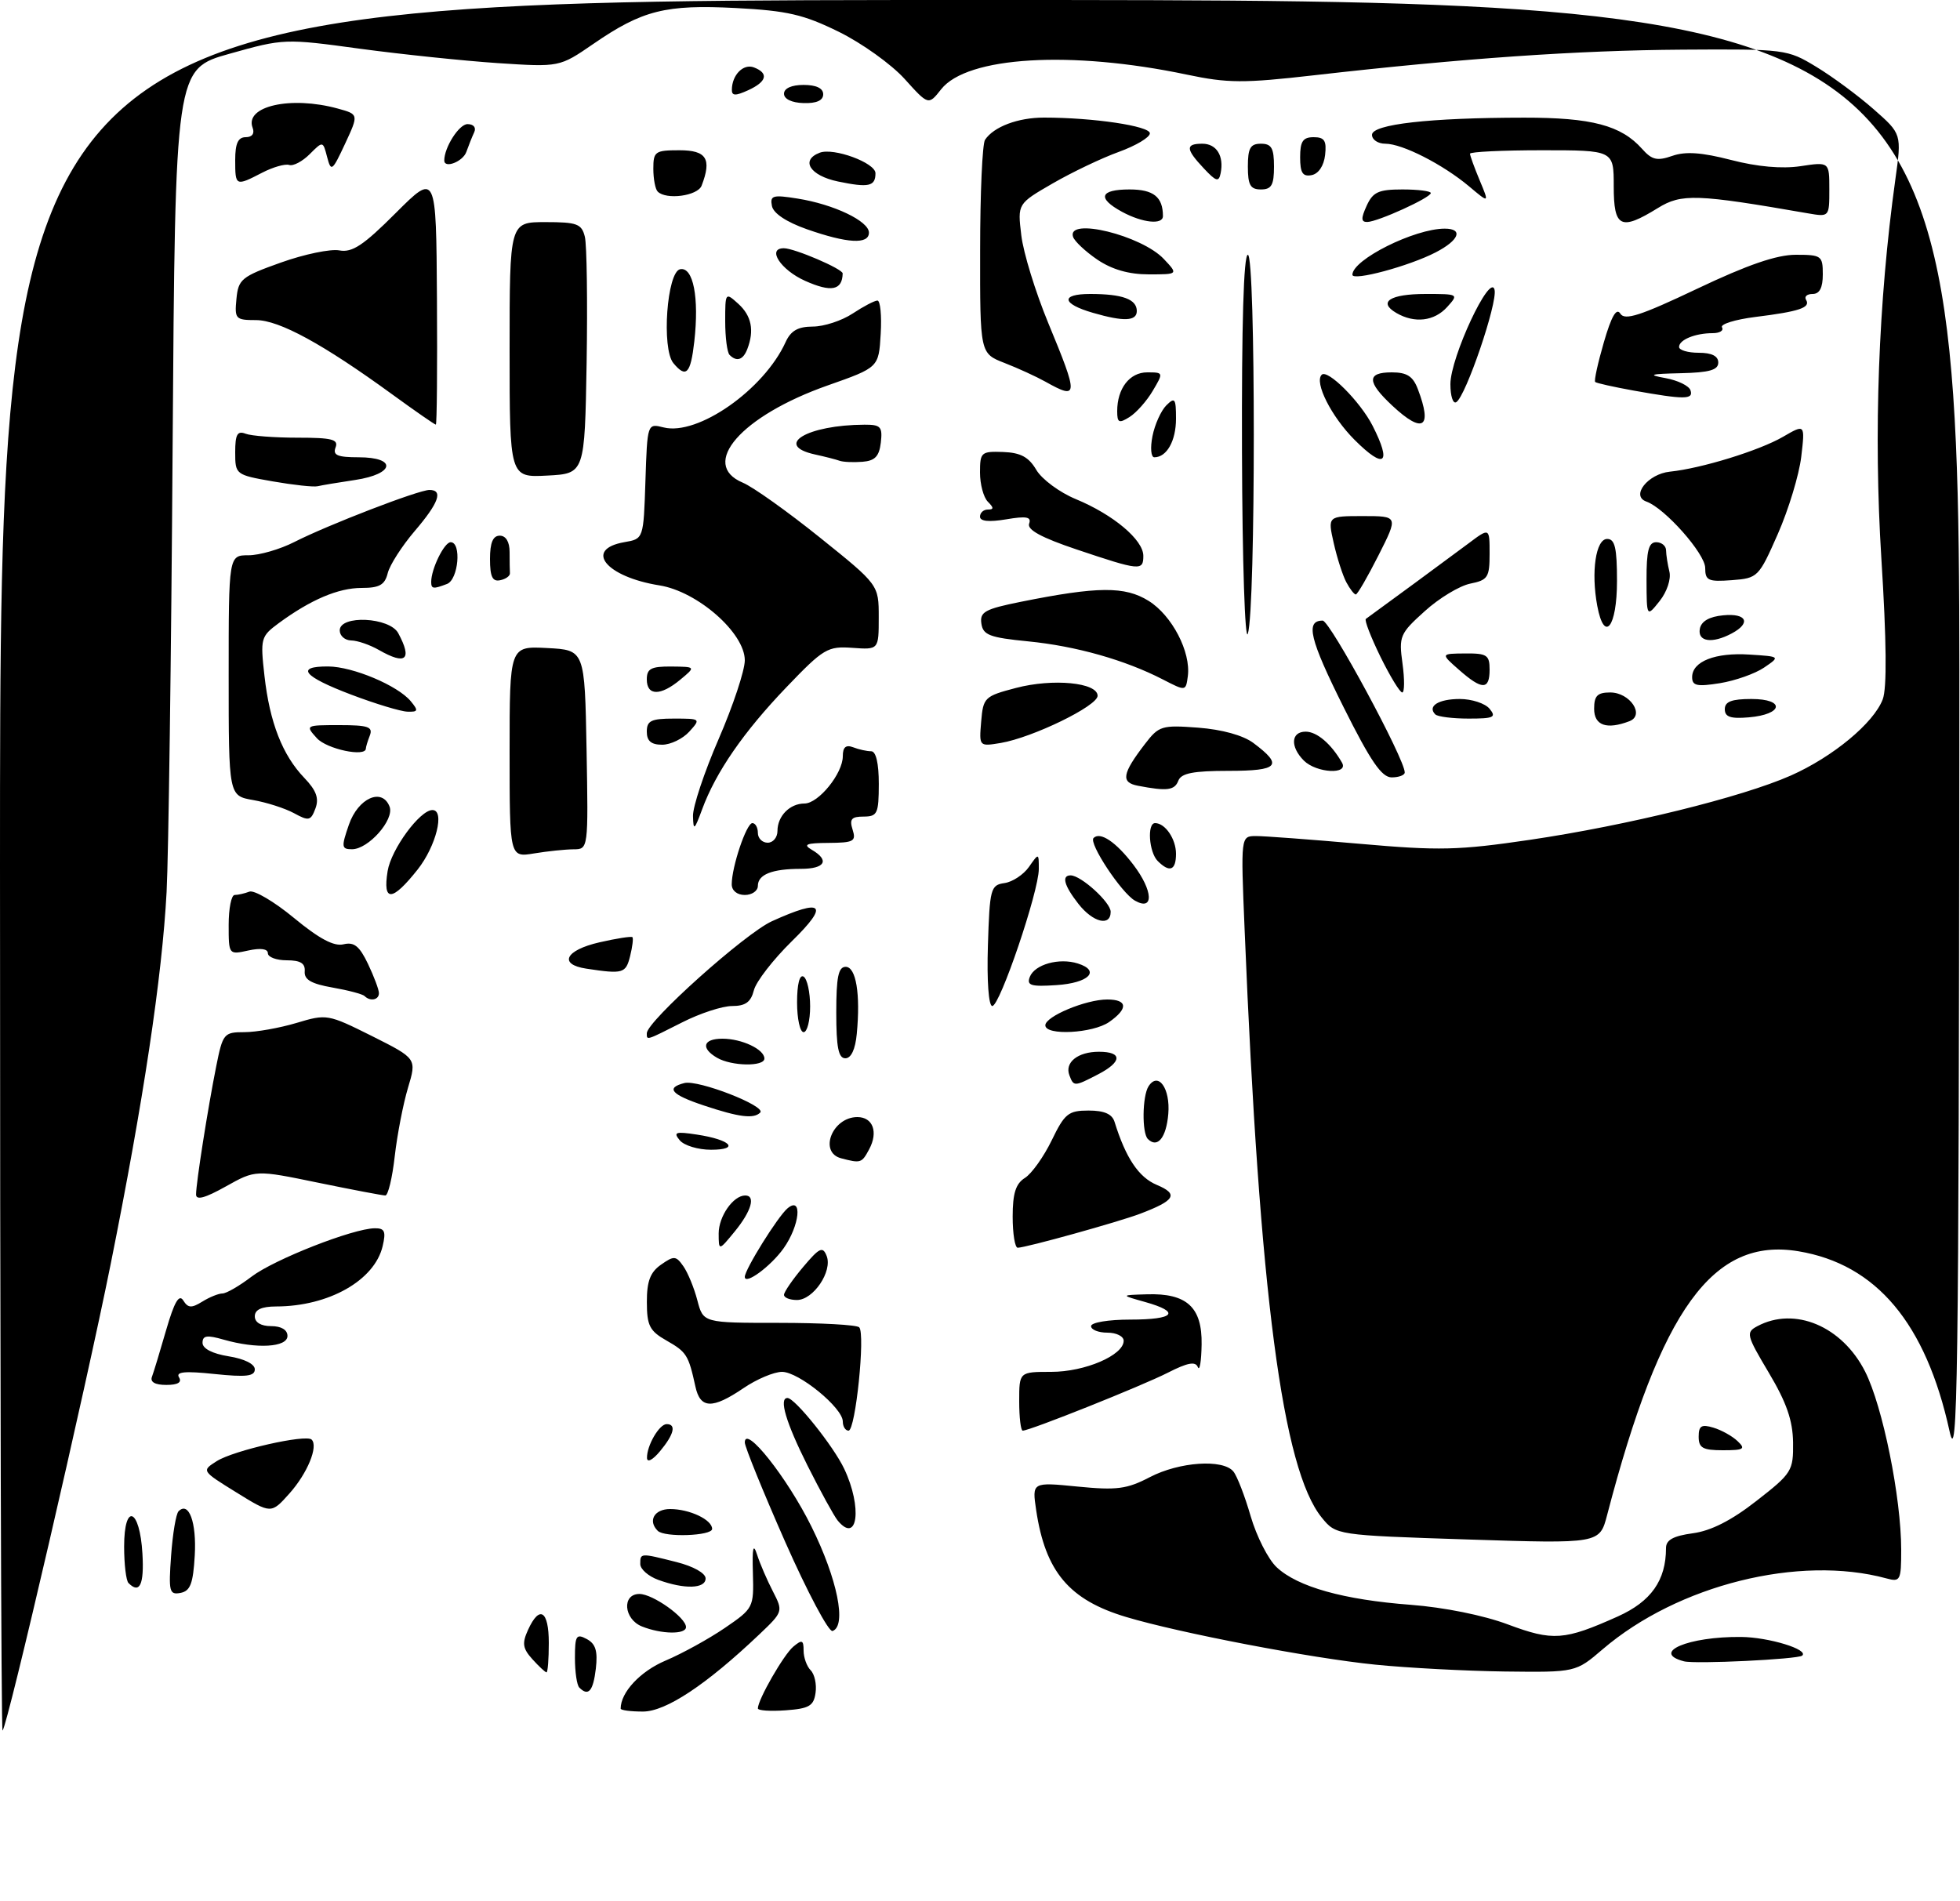 <?xml version="1.0" encoding="UTF-8" standalone="no"?>
<!DOCTYPE svg PUBLIC "-//W3C//DTD SVG 1.1//EN" "http://www.w3.org/Graphics/SVG/1.1/DTD/svg11.dtd" >
<svg xmlns="http://www.w3.org/2000/svg" xmlns:xlink="http://www.w3.org/1999/xlink" version="1.1" viewBox="0 0 300 291">
 <g >
 <path fill="currentColor"
d=" M 0.00 132.67 C 0.00 0.00 0.00 0.00 150.00 0.00 C 300.00 0.00 300.00 0.00 299.90 112.75 C 299.81 212.08 299.63 224.74 298.40 219.08 C 294.78 202.56 287.19 193.52 275.27 191.54 C 262.20 189.36 254.22 200.36 245.99 231.91 C 244.84 236.31 244.84 236.31 224.67 235.66 C 204.50 235.00 204.50 235.00 202.31 232.31 C 196.30 224.92 192.79 198.17 190.50 142.25 C 189.91 128.00 189.91 128.00 192.21 127.98 C 193.47 127.97 200.65 128.51 208.17 129.17 C 220.29 130.24 223.23 130.17 234.16 128.56 C 249.06 126.36 266.59 122.04 274.10 118.72 C 280.53 115.87 286.78 110.70 288.17 107.06 C 288.83 105.36 288.76 98.11 287.96 85.43 C 286.76 66.29 287.51 46.14 290.10 27.50 C 291.08 20.50 291.08 20.50 286.79 16.73 C 284.43 14.65 280.48 11.73 278.00 10.23 C 273.57 7.54 273.24 7.50 257.50 7.60 C 241.38 7.71 223.93 8.92 201.15 11.52 C 190.31 12.76 187.92 12.74 181.65 11.42 C 163.92 7.69 148.00 8.64 144.05 13.67 C 142.11 16.13 142.11 16.13 138.45 12.07 C 136.43 9.84 131.91 6.60 128.39 4.87 C 123.00 2.22 120.52 1.64 112.65 1.23 C 101.86 0.67 98.32 1.56 90.82 6.72 C 85.64 10.28 85.64 10.28 76.18 9.66 C 70.97 9.31 61.49 8.32 55.10 7.46 C 43.61 5.89 43.42 5.90 35.16 8.22 C 26.82 10.55 26.82 10.55 26.42 68.53 C 26.21 100.41 25.79 131.01 25.50 136.53 C 24.81 149.54 21.94 168.60 16.94 193.50 C 13.06 212.84 1.19 264.07 0.39 264.92 C 0.18 265.15 0.00 205.63 0.00 132.67 Z  M 95.00 261.55 C 95.00 259.05 98.00 255.84 101.87 254.20 C 104.42 253.12 108.50 250.87 110.95 249.20 C 115.32 246.21 115.39 246.08 115.24 240.83 C 115.12 236.88 115.29 236.15 115.89 238.01 C 116.33 239.39 117.42 241.90 118.30 243.60 C 119.88 246.68 119.87 246.72 116.20 250.21 C 108.09 257.91 101.92 262.00 98.41 262.00 C 96.53 262.00 95.00 261.80 95.00 261.55 Z  M 116.00 261.52 C 116.00 260.18 119.96 253.28 121.43 252.06 C 122.76 250.95 123.00 251.04 123.00 252.68 C 123.00 253.73 123.49 255.09 124.08 255.68 C 124.68 256.28 125.02 257.83 124.83 259.13 C 124.55 261.14 123.85 261.55 120.25 261.81 C 117.91 261.98 116.00 261.85 116.00 261.52 Z  M 88.67 258.33 C 88.30 257.97 88.00 255.93 88.00 253.80 C 88.00 250.38 88.21 250.04 89.81 250.90 C 91.17 251.63 91.51 252.73 91.20 255.43 C 90.79 258.88 90.06 259.73 88.67 258.33 Z  M 81.50 254.00 C 80.00 252.34 79.88 251.56 80.82 249.50 C 82.58 245.64 84.00 246.53 84.00 251.50 C 84.00 253.97 83.84 256.00 83.65 256.00 C 83.47 256.00 82.49 255.10 81.50 254.00 Z  M 210.50 254.82 C 200.73 253.84 180.57 249.98 172.39 247.53 C 163.65 244.92 160.01 240.60 158.60 231.19 C 157.96 226.87 157.96 226.87 164.93 227.56 C 170.94 228.15 172.48 227.95 175.99 226.12 C 180.50 223.77 187.19 223.31 188.78 225.25 C 189.35 225.94 190.54 229.02 191.43 232.10 C 192.33 235.18 194.11 238.70 195.41 239.91 C 198.60 242.91 205.66 244.89 215.94 245.66 C 221.02 246.05 227.06 247.26 230.79 248.66 C 237.70 251.24 239.42 251.12 247.63 247.44 C 252.72 245.15 255.00 241.92 255.00 236.98 C 255.00 235.73 256.10 235.12 259.10 234.71 C 261.88 234.34 265.02 232.75 268.85 229.75 C 274.27 225.53 274.50 225.16 274.45 220.80 C 274.40 217.43 273.45 214.69 270.74 210.14 C 267.30 204.36 267.20 203.96 268.98 203.01 C 274.70 199.95 281.96 203.01 285.48 209.96 C 288.17 215.28 291.00 229.25 291.00 237.25 C 291.00 241.93 290.86 242.20 288.75 241.62 C 275.39 237.98 256.82 242.61 245.30 252.47 C 241.18 256.00 241.18 256.00 230.34 255.87 C 224.38 255.79 215.45 255.32 210.50 254.82 Z  M 257.75 254.31 C 252.62 252.97 258.40 250.50 266.50 250.58 C 270.73 250.62 276.93 252.52 275.84 253.44 C 275.17 254.00 259.46 254.76 257.75 254.31 Z  M 98.25 248.97 C 95.46 247.85 95.16 244.00 97.87 244.00 C 99.92 244.00 105.00 247.61 105.00 249.07 C 105.00 250.23 101.24 250.17 98.25 248.97 Z  M 120.18 236.02 C 116.78 228.31 114.00 221.46 114.00 220.81 C 114.00 218.00 120.48 226.17 124.20 233.68 C 128.17 241.69 129.63 248.89 127.43 249.67 C 126.85 249.87 123.59 243.73 120.18 236.02 Z  M 26.19 238.12 C 26.43 234.78 26.94 231.73 27.33 231.34 C 28.90 229.77 30.10 233.03 29.81 238.10 C 29.56 242.43 29.13 243.55 27.62 243.84 C 25.92 244.16 25.79 243.64 26.19 238.12 Z  M 19.67 242.33 C 19.30 241.97 19.00 239.45 19.00 236.75 C 19.00 229.94 21.40 230.86 21.80 237.83 C 22.08 242.57 21.38 244.05 19.67 242.33 Z  M 100.75 241.84 C 99.24 241.29 98.00 240.20 98.00 239.42 C 98.00 237.71 97.98 237.71 103.56 239.12 C 106.13 239.77 108.00 240.82 108.00 241.62 C 108.00 243.21 104.78 243.31 100.75 241.84 Z  M 100.67 234.33 C 99.13 232.80 100.15 231.00 102.57 231.00 C 105.54 231.00 109.00 232.63 109.00 234.04 C 109.00 235.11 101.71 235.38 100.67 234.33 Z  M 128.21 232.75 C 127.65 232.06 125.57 228.27 123.59 224.33 C 120.30 217.76 119.18 214.00 120.53 214.00 C 121.67 214.00 127.59 221.39 129.22 224.85 C 132.01 230.75 131.28 236.47 128.21 232.75 Z  M 36.17 228.45 C 30.84 225.15 30.84 225.15 33.17 223.67 C 35.74 222.03 46.84 219.51 47.70 220.37 C 48.75 221.41 47.05 225.54 44.29 228.63 C 41.50 231.75 41.50 231.75 36.17 228.45 Z  M 99.03 223.18 C 98.99 221.30 100.90 218.00 102.04 218.00 C 103.55 218.00 103.17 219.57 101.03 222.14 C 99.91 223.49 99.05 223.94 99.03 223.18 Z  M 260.00 219.93 C 260.00 218.26 260.42 217.99 262.25 218.54 C 263.49 218.91 265.16 219.84 265.96 220.61 C 267.23 221.81 266.92 222.00 263.71 222.00 C 260.63 222.00 260.00 221.65 260.00 219.93 Z  M 129.00 217.60 C 129.00 215.51 122.26 210.00 119.70 210.00 C 118.47 210.00 115.81 211.12 113.79 212.50 C 109.03 215.73 107.18 215.66 106.44 212.25 C 105.38 207.41 105.09 206.96 102.02 205.21 C 99.43 203.74 99.01 202.92 99.01 199.31 C 99.00 196.13 99.53 194.74 101.18 193.59 C 103.16 192.20 103.47 192.22 104.60 193.84 C 105.28 194.81 106.25 197.16 106.74 199.06 C 107.64 202.50 107.64 202.50 119.24 202.50 C 125.61 202.50 131.13 202.80 131.51 203.18 C 132.47 204.14 130.95 219.00 129.88 219.00 C 129.40 219.00 129.00 218.37 129.00 217.60 Z  M 156.00 214.50 C 156.00 210.00 156.00 210.00 160.92 210.00 C 166.06 210.00 171.98 207.46 171.99 205.25 C 172.00 204.56 170.88 204.00 169.50 204.00 C 168.12 204.00 167.00 203.55 167.00 203.00 C 167.00 202.44 169.67 202.00 173.00 202.00 C 179.82 202.00 180.78 200.85 175.25 199.30 C 171.50 198.25 171.50 198.25 175.53 198.13 C 181.65 197.93 184.02 200.10 183.92 205.81 C 183.88 208.39 183.62 209.95 183.34 209.27 C 182.98 208.36 181.77 208.59 178.77 210.12 C 174.83 212.13 157.63 219.00 156.54 219.00 C 156.24 219.00 156.00 216.97 156.00 214.50 Z  M 23.26 210.75 C 23.52 210.06 24.50 206.83 25.44 203.57 C 26.68 199.30 27.41 198.04 28.05 199.07 C 28.78 200.24 29.31 200.27 30.96 199.25 C 32.07 198.56 33.46 198.00 34.05 198.00 C 34.65 198.00 36.65 196.84 38.51 195.42 C 41.97 192.79 54.01 188.06 57.36 188.02 C 58.88 188.00 59.10 188.50 58.57 190.75 C 57.34 196.00 50.32 199.98 42.25 199.99 C 40.03 200.00 39.00 200.48 39.00 201.50 C 39.00 202.43 39.94 203.00 41.50 203.00 C 43.06 203.00 44.00 203.57 44.00 204.50 C 44.00 206.25 39.31 206.52 34.24 205.07 C 31.67 204.33 31.00 204.43 31.00 205.56 C 31.00 206.44 32.51 207.22 35.00 207.62 C 37.39 208.00 39.00 208.80 39.00 209.61 C 39.00 210.68 37.68 210.83 32.84 210.33 C 28.30 209.85 26.87 209.99 27.40 210.84 C 27.88 211.61 27.22 212.00 25.45 212.00 C 23.73 212.00 22.95 211.56 23.26 210.75 Z  M 120.00 198.21 C 120.00 197.78 121.31 195.87 122.92 193.96 C 125.43 190.98 125.93 190.74 126.53 192.26 C 127.45 194.61 124.49 199.00 121.98 199.00 C 120.89 199.00 120.00 198.65 120.00 198.21 Z  M 114.00 195.46 C 114.00 194.33 119.08 186.18 120.55 184.96 C 122.87 183.03 122.41 187.62 119.93 191.10 C 117.97 193.85 114.00 196.77 114.00 195.46 Z  M 110.00 188.82 C 110.00 186.20 112.23 183.00 114.07 183.00 C 115.70 183.00 115.00 185.41 112.47 188.50 C 110.01 191.50 110.01 191.50 110.00 188.82 Z  M 155.00 186.24 C 155.00 182.67 155.47 181.19 156.88 180.31 C 157.91 179.66 159.75 177.08 160.97 174.57 C 162.96 170.46 163.52 170.00 166.62 170.00 C 169.03 170.00 170.23 170.53 170.60 171.75 C 172.31 177.26 174.29 180.22 177.06 181.38 C 180.44 182.80 179.88 183.76 174.50 185.80 C 171.18 187.06 156.99 191.00 155.77 191.00 C 155.35 191.00 155.00 188.86 155.00 186.24 Z  M 30.01 182.84 C 30.02 181.03 31.80 169.72 33.09 163.25 C 34.10 158.20 34.27 158.00 37.41 158.00 C 39.21 158.00 42.80 157.36 45.38 156.59 C 50.00 155.20 50.19 155.23 56.94 158.60 C 63.79 162.04 63.79 162.04 62.45 166.51 C 61.71 168.97 60.80 173.68 60.42 176.99 C 60.05 180.30 59.40 183.00 58.98 183.00 C 58.56 183.00 53.92 182.12 48.67 181.04 C 39.12 179.07 39.12 179.07 34.56 181.62 C 31.37 183.41 30.00 183.77 30.01 182.84 Z  M 128.75 177.31 C 125.27 176.40 127.39 171.00 131.23 171.00 C 133.61 171.00 134.45 173.29 133.04 175.92 C 131.90 178.05 131.76 178.10 128.75 177.31 Z  M 104.04 174.55 C 103.01 173.31 103.40 173.18 106.67 173.68 C 111.88 174.47 113.30 176.00 108.82 176.00 C 106.85 176.00 104.70 175.35 104.04 174.55 Z  M 175.69 174.35 C 174.77 173.43 174.84 167.80 175.79 166.30 C 177.27 163.98 179.15 166.60 178.82 170.52 C 178.51 174.17 177.16 175.83 175.69 174.35 Z  M 107.75 169.23 C 102.75 167.57 101.84 166.53 104.75 165.79 C 106.87 165.25 117.34 169.33 116.36 170.31 C 115.36 171.30 113.15 171.03 107.75 169.23 Z  M 163.69 164.62 C 162.92 162.64 164.96 161.00 168.20 161.00 C 171.84 161.00 171.77 162.55 168.05 164.47 C 164.45 166.34 164.34 166.34 163.69 164.62 Z  M 109.75 161.92 C 107.21 160.44 107.61 159.00 110.57 159.00 C 113.54 159.00 117.00 160.63 117.00 162.04 C 117.00 163.30 111.98 163.22 109.75 161.92 Z  M 128.00 155.00 C 128.00 149.58 128.32 148.00 129.44 148.00 C 131.03 148.00 131.72 152.17 131.14 158.25 C 130.92 160.62 130.28 162.00 129.39 162.00 C 128.33 162.00 128.00 160.32 128.00 155.00 Z  M 99.00 158.17 C 99.00 156.36 114.05 142.88 118.15 141.02 C 126.01 137.45 126.98 138.43 121.19 144.09 C 118.33 146.90 115.72 150.27 115.39 151.59 C 114.93 153.40 114.10 154.00 112.06 154.00 C 110.56 154.00 107.13 155.12 104.42 156.50 C 98.82 159.33 99.00 159.28 99.00 158.17 Z  M 122.00 153.44 C 122.00 150.66 122.39 149.12 123.00 149.50 C 123.55 149.84 124.00 151.89 124.00 154.06 C 124.00 156.23 123.55 158.00 123.00 158.00 C 122.45 158.00 122.00 155.95 122.00 153.44 Z  M 160.00 156.95 C 160.00 155.59 166.20 153.00 169.47 153.00 C 172.59 153.00 172.72 154.38 169.78 156.44 C 167.28 158.19 160.00 158.57 160.00 156.95 Z  M 151.21 144.75 C 151.48 136.03 151.63 135.48 153.74 135.18 C 154.97 135.01 156.66 133.89 157.49 132.71 C 159.00 130.55 159.00 130.55 159.00 133.03 C 159.00 136.46 153.05 154.00 151.88 154.00 C 151.32 154.00 151.04 150.16 151.21 144.75 Z  M 55.80 152.47 C 55.51 152.18 53.30 151.59 50.89 151.17 C 47.64 150.60 46.54 149.96 46.64 148.70 C 46.74 147.46 45.99 147.00 43.89 147.00 C 42.30 147.00 41.00 146.51 41.00 145.92 C 41.00 145.24 39.89 145.09 38.00 145.50 C 35.01 146.16 35.00 146.15 35.00 141.58 C 35.00 139.06 35.41 137.00 35.92 137.00 C 36.42 137.00 37.44 136.77 38.17 136.49 C 38.90 136.21 41.98 138.02 45.00 140.52 C 48.85 143.70 51.12 144.91 52.58 144.55 C 54.20 144.16 55.02 144.82 56.33 147.56 C 57.25 149.49 58.00 151.50 58.00 152.03 C 58.00 153.07 56.67 153.34 55.80 152.47 Z  M 157.62 149.55 C 158.36 147.63 162.11 146.58 164.98 147.49 C 168.51 148.61 166.65 150.48 161.68 150.80 C 157.79 151.06 157.12 150.85 157.62 149.55 Z  M 89.75 148.28 C 85.44 147.63 86.52 145.45 91.75 144.25 C 94.36 143.65 96.63 143.30 96.80 143.46 C 96.96 143.63 96.80 144.94 96.44 146.38 C 95.78 149.01 95.36 149.13 89.75 148.28 Z  M 165.07 138.37 C 162.88 135.57 162.44 134.00 163.87 134.00 C 165.46 134.00 170.00 138.13 170.00 139.57 C 170.00 141.87 167.31 141.22 165.07 138.37 Z  M 173.72 137.87 C 171.65 136.70 166.60 129.06 167.38 128.28 C 168.40 127.26 170.81 128.88 173.48 132.38 C 176.51 136.36 176.65 139.53 173.72 137.87 Z  M 59.33 133.34 C 59.88 129.99 64.27 124.00 66.19 124.00 C 68.13 124.00 66.75 129.53 63.92 133.11 C 60.01 138.04 58.56 138.12 59.33 133.34 Z  M 112.00 135.37 C 112.00 132.68 114.25 126.00 115.16 126.00 C 115.62 126.00 116.00 126.67 116.00 127.50 C 116.00 128.32 116.67 129.00 117.50 129.00 C 118.33 129.00 119.00 128.19 119.00 127.20 C 119.00 124.92 120.89 123.00 123.13 123.00 C 125.28 123.00 129.00 118.41 129.00 115.76 C 129.00 114.37 129.47 113.97 130.58 114.39 C 131.45 114.73 132.69 115.00 133.34 115.00 C 134.08 115.00 134.51 116.83 134.51 120.00 C 134.50 124.55 134.30 124.99 132.18 125.00 C 130.32 125.00 129.99 125.39 130.50 127.00 C 131.07 128.79 130.67 129.00 126.82 129.03 C 123.40 129.05 122.86 129.27 124.25 130.08 C 127.03 131.70 126.29 133.00 122.58 133.00 C 118.18 133.00 116.00 133.86 116.00 135.61 C 116.00 136.37 115.10 137.00 114.00 137.00 C 112.82 137.00 112.00 136.33 112.00 135.37 Z  M 177.20 131.80 C 175.86 130.46 175.55 126.00 176.80 126.00 C 178.35 126.00 180.00 128.43 180.00 130.70 C 180.00 133.24 179.03 133.63 177.20 131.80 Z  M 78.00 115.08 C 78.00 98.90 78.00 98.90 83.75 99.20 C 89.50 99.50 89.50 99.50 89.78 114.75 C 90.05 130.00 90.05 130.00 87.78 130.01 C 86.52 130.02 83.81 130.30 81.75 130.64 C 78.00 131.26 78.00 131.26 78.00 115.08 Z  M 53.40 126.25 C 54.81 122.16 58.49 120.52 59.63 123.48 C 60.39 125.47 56.39 130.00 53.88 130.00 C 52.27 130.00 52.22 129.66 53.40 126.25 Z  M 106.07 124.92 C 106.03 123.50 107.80 118.19 110.00 113.12 C 112.20 108.05 114.00 102.63 114.00 101.08 C 114.00 96.89 106.77 90.54 100.94 89.61 C 92.73 88.30 89.31 84.08 95.58 82.99 C 98.50 82.49 98.50 82.49 98.79 73.64 C 99.08 64.80 99.08 64.80 101.58 65.43 C 106.80 66.74 116.92 59.66 120.24 52.38 C 121.04 50.62 122.13 50.00 124.41 49.99 C 126.11 49.99 128.85 49.09 130.50 48.00 C 132.15 46.91 133.86 46.01 134.30 46.01 C 134.74 46.00 134.97 48.31 134.80 51.12 C 134.50 56.25 134.50 56.25 126.69 59.00 C 113.46 63.66 106.99 71.08 113.70 73.89 C 115.24 74.53 120.55 78.31 125.50 82.29 C 134.50 89.52 134.50 89.52 134.50 94.49 C 134.50 99.46 134.50 99.46 130.47 99.17 C 126.68 98.90 126.06 99.26 120.38 105.19 C 113.83 112.02 109.56 118.20 107.47 123.89 C 106.28 127.11 106.13 127.22 106.07 124.92 Z  M 45.00 124.48 C 43.62 123.73 40.81 122.83 38.75 122.47 C 35.00 121.82 35.00 121.82 35.00 103.41 C 35.00 85.00 35.00 85.00 38.04 85.00 C 39.71 85.00 42.88 84.08 45.07 82.96 C 50.20 80.35 64.07 75.00 65.73 75.00 C 67.88 75.00 67.16 76.99 63.46 81.31 C 61.52 83.59 59.67 86.47 59.35 87.72 C 58.90 89.54 58.09 90.00 55.34 90.00 C 51.77 90.00 47.55 91.80 42.65 95.40 C 39.92 97.42 39.83 97.73 40.48 103.46 C 41.28 110.59 43.23 115.59 46.58 119.08 C 48.42 121.00 48.86 122.21 48.28 123.76 C 47.57 125.65 47.27 125.72 45.00 124.48 Z  M 174.17 120.28 C 171.53 119.78 171.75 118.44 175.26 113.87 C 177.38 111.11 177.82 110.97 183.40 111.39 C 187.05 111.67 190.27 112.56 191.84 113.73 C 196.46 117.18 195.73 118.00 188.05 118.00 C 182.65 118.00 180.80 118.36 180.36 119.50 C 179.79 120.99 178.64 121.14 174.17 120.28 Z  M 205.65 108.25 C 200.45 97.83 199.77 95.00 202.45 95.00 C 203.57 95.00 215.05 116.24 215.01 118.25 C 215.01 118.66 214.10 119.00 213.01 119.00 C 211.48 119.00 209.78 116.52 205.65 108.25 Z  M 199.57 116.43 C 197.45 114.30 197.59 112.00 199.85 112.00 C 201.57 112.00 203.77 113.88 205.41 116.75 C 206.47 118.62 201.49 118.34 199.57 116.43 Z  M 48.50 113.00 C 46.71 111.02 46.75 111.00 51.95 111.00 C 56.34 111.00 57.11 111.26 56.61 112.58 C 56.27 113.45 56.00 114.35 56.00 114.58 C 56.00 115.94 50.01 114.67 48.50 113.00 Z  M 99.00 112.00 C 99.00 110.32 99.67 110.00 103.15 110.00 C 107.25 110.00 107.28 110.03 105.50 112.00 C 104.50 113.10 102.63 114.00 101.35 114.00 C 99.67 114.00 99.00 113.43 99.00 112.00 Z  M 150.18 110.45 C 150.49 106.77 150.69 106.57 155.50 105.31 C 161.16 103.82 168.00 104.48 168.00 106.51 C 168.00 108.07 158.06 112.90 153.18 113.73 C 149.86 114.28 149.86 114.28 150.18 110.45 Z  M 244.00 108.50 C 244.00 106.51 244.50 106.00 246.46 106.00 C 249.49 106.00 251.81 109.48 249.40 110.40 C 245.92 111.73 244.00 111.06 244.00 108.50 Z  M 219.69 109.36 C 218.43 108.10 220.18 107.00 223.44 107.00 C 225.26 107.00 227.32 107.67 228.00 108.50 C 229.07 109.80 228.64 110.00 224.79 110.00 C 222.34 110.00 220.05 109.71 219.69 109.36 Z  M 264.00 108.56 C 264.00 107.40 265.05 107.00 268.08 107.00 C 273.29 107.00 272.95 109.36 267.67 109.81 C 264.88 110.05 264.00 109.75 264.00 108.56 Z  M 53.75 106.33 C 46.41 103.55 45.14 101.99 50.25 102.02 C 54.02 102.05 60.88 104.94 62.87 107.34 C 64.07 108.79 64.00 108.99 62.37 108.94 C 61.34 108.91 57.46 107.74 53.75 106.33 Z  M 99.00 104.00 C 99.00 102.35 99.66 102.01 102.75 102.03 C 106.50 102.07 106.50 102.07 104.14 104.03 C 101.11 106.56 99.00 106.54 99.00 104.00 Z  M 177.99 104.01 C 172.21 101.03 164.70 98.90 157.39 98.18 C 151.47 97.60 150.46 97.21 150.21 95.45 C 149.95 93.67 150.76 93.23 156.21 92.13 C 168.04 89.75 172.18 89.72 175.81 91.98 C 179.39 94.21 182.30 99.81 181.81 103.51 C 181.50 105.82 181.50 105.82 177.99 104.01 Z  M 211.29 100.53 C 209.82 97.52 208.81 94.91 209.06 94.74 C 211.08 93.29 222.16 85.14 224.75 83.20 C 228.00 80.76 228.00 80.76 228.00 84.76 C 228.00 88.38 227.73 88.80 225.04 89.34 C 223.41 89.67 220.27 91.56 218.07 93.56 C 214.26 96.99 214.09 97.40 214.67 101.59 C 215.00 104.01 214.98 106.00 214.63 106.00 C 214.27 106.00 212.77 103.54 211.29 100.53 Z  M 223.31 102.53 C 220.50 100.06 220.50 100.06 224.25 100.03 C 227.59 100.00 228.00 100.27 228.00 102.50 C 228.00 105.65 226.86 105.65 223.31 102.53 Z  M 259.00 103.66 C 259.00 101.25 262.53 99.86 267.78 100.20 C 272.50 100.50 272.50 100.50 270.00 102.20 C 268.62 103.13 265.59 104.20 263.25 104.58 C 259.75 105.14 259.00 104.98 259.00 103.66 Z  M 58.00 99.50 C 56.62 98.71 54.71 98.05 53.75 98.04 C 52.79 98.02 52.00 97.33 52.00 96.50 C 52.00 94.10 59.65 94.47 60.96 96.93 C 63.14 100.99 62.13 101.86 58.00 99.50 Z  M 190.10 69.25 C 190.04 49.68 190.35 39.00 191.00 39.00 C 192.21 39.00 192.21 93.23 191.00 97.00 C 190.56 98.38 190.15 85.97 190.10 69.25 Z  M 260.18 96.25 C 260.40 95.10 261.62 94.39 263.76 94.19 C 267.35 93.84 268.07 95.36 265.07 96.96 C 262.06 98.57 259.81 98.24 260.18 96.25 Z  M 244.48 92.75 C 243.51 87.55 244.25 82.50 246.00 82.50 C 247.18 82.50 247.50 83.88 247.50 88.92 C 247.50 96.03 245.56 98.50 244.48 92.75 Z  M 252.02 88.75 C 252.01 84.30 252.34 83.00 253.50 83.00 C 254.32 83.00 255.01 83.56 255.01 84.25 C 255.02 84.94 255.25 86.40 255.52 87.50 C 255.80 88.63 255.15 90.59 254.03 92.00 C 252.04 94.50 252.04 94.50 252.02 88.75 Z  M 206.07 89.13 C 205.52 88.10 204.65 85.40 204.14 83.13 C 203.21 79.00 203.21 79.00 208.62 79.00 C 214.03 79.00 214.03 79.00 211.00 85.00 C 209.33 88.30 207.77 91.00 207.52 91.00 C 207.27 91.00 206.62 90.16 206.07 89.13 Z  M 66.00 89.07 C 66.00 87.08 68.00 83.00 68.98 83.00 C 70.67 83.00 70.17 88.72 68.42 89.39 C 66.30 90.20 66.00 90.16 66.00 89.07 Z  M 75.00 85.57 C 75.00 83.06 75.45 82.00 76.50 82.00 C 77.43 82.00 78.00 82.94 78.00 84.50 C 78.00 85.88 78.02 87.34 78.05 87.75 C 78.08 88.16 77.41 88.65 76.55 88.82 C 75.38 89.07 75.00 88.28 75.00 85.57 Z  M 261.00 86.94 C 261.00 84.76 254.81 77.77 252.00 76.78 C 249.56 75.93 252.22 72.55 255.60 72.20 C 260.40 71.71 269.28 68.97 272.90 66.87 C 276.29 64.90 276.29 64.90 275.70 69.93 C 275.37 72.69 273.76 78.00 272.12 81.73 C 269.20 88.36 269.06 88.51 265.07 88.81 C 261.46 89.08 261.00 88.87 261.00 86.94 Z  M 164.76 84.10 C 159.41 82.30 157.18 81.09 157.52 80.16 C 157.90 79.12 157.12 78.97 154.00 79.50 C 151.37 79.94 150.00 79.80 150.00 79.09 C 150.00 78.49 150.54 78.00 151.20 78.00 C 152.13 78.00 152.13 77.73 151.20 76.80 C 150.54 76.14 150.00 74.13 150.00 72.33 C 150.00 69.23 150.18 69.07 153.54 69.19 C 156.22 69.29 157.46 69.96 158.62 71.93 C 159.47 73.37 162.19 75.38 164.66 76.40 C 170.41 78.78 175.00 82.64 175.00 85.09 C 175.00 87.42 174.49 87.37 164.76 84.10 Z  M 41.75 73.69 C 36.06 72.69 36.00 72.64 36.00 69.23 C 36.00 66.50 36.33 65.91 37.58 66.39 C 38.45 66.73 42.04 67.00 45.55 67.00 C 50.82 67.00 51.84 67.26 51.36 68.50 C 50.91 69.68 51.65 70.00 54.89 70.00 C 60.80 70.00 60.42 72.56 54.37 73.47 C 51.83 73.85 49.24 74.28 48.62 74.43 C 48.00 74.58 44.91 74.24 41.75 73.69 Z  M 78.00 53.55 C 78.00 34.00 78.00 34.00 83.48 34.00 C 88.33 34.00 89.03 34.26 89.52 36.25 C 89.82 37.49 89.94 46.15 89.79 55.50 C 89.50 72.50 89.50 72.50 83.75 72.80 C 78.00 73.10 78.00 73.10 78.00 53.55 Z  M 128.50 70.53 C 127.95 70.33 126.26 69.90 124.75 69.57 C 118.35 68.16 123.52 65.05 132.32 65.01 C 134.80 65.00 135.10 65.32 134.82 67.75 C 134.57 69.87 133.92 70.54 132.00 70.69 C 130.62 70.80 129.05 70.73 128.50 70.53 Z  M 207.33 67.33 C 203.79 63.79 201.13 58.53 202.30 57.37 C 203.20 56.46 208.20 61.47 210.09 65.17 C 213.07 71.03 211.93 71.93 207.33 67.33 Z  M 176.40 66.76 C 176.75 64.98 177.71 62.86 178.52 62.05 C 179.83 60.75 180.00 60.99 180.00 64.09 C 180.00 67.48 178.59 70.00 176.68 70.00 C 176.17 70.00 176.04 68.55 176.40 66.76 Z  M 60.05 60.38 C 49.43 52.65 42.74 49.01 39.19 49.00 C 36.05 49.00 35.89 48.83 36.19 45.75 C 36.48 42.74 36.96 42.34 43.00 40.19 C 46.58 38.91 50.60 38.08 51.94 38.33 C 53.90 38.70 55.62 37.57 60.57 32.61 C 66.76 26.43 66.76 26.43 66.88 45.71 C 66.95 56.32 66.87 65.00 66.71 65.00 C 66.54 65.00 63.54 62.92 60.05 60.38 Z  M 171.00 62.94 C 171.00 59.46 172.90 57.00 175.59 57.00 C 178.09 57.00 178.10 57.03 176.44 59.83 C 175.52 61.39 173.92 63.19 172.88 63.84 C 171.27 64.85 171.00 64.72 171.00 62.94 Z  M 213.11 62.10 C 209.20 58.45 209.17 57.00 213.02 57.00 C 215.35 57.00 216.27 57.59 217.02 59.57 C 219.29 65.52 217.80 66.48 213.11 62.10 Z  M 222.00 58.81 C 222.00 54.70 228.12 41.61 228.76 44.36 C 229.23 46.38 224.36 60.66 222.90 61.56 C 222.40 61.87 222.00 60.63 222.00 58.81 Z  M 250.00 59.78 C 246.97 59.23 244.35 58.65 244.16 58.47 C 243.97 58.29 244.57 55.56 245.49 52.39 C 246.64 48.42 247.42 47.06 248.01 48.01 C 248.68 49.10 251.08 48.33 259.79 44.19 C 267.49 40.53 271.94 39.00 274.86 39.00 C 278.79 39.00 279.00 39.15 279.00 42.00 C 279.00 44.05 278.51 45.00 277.44 45.00 C 276.58 45.00 276.13 45.40 276.44 45.90 C 277.17 47.09 275.43 47.68 268.67 48.52 C 265.56 48.91 263.27 49.63 263.57 50.11 C 263.87 50.60 263.23 51.00 262.14 51.00 C 259.48 51.00 257.00 52.01 257.00 53.11 C 257.00 53.60 258.35 54.00 260.00 54.00 C 262.00 54.00 263.00 54.50 263.00 55.50 C 263.00 56.64 261.64 57.03 257.25 57.13 C 252.53 57.24 252.11 57.37 254.92 57.88 C 256.80 58.22 258.53 59.06 258.75 59.75 C 259.23 61.18 257.83 61.18 250.00 59.78 Z  M 160.00 58.42 C 158.62 57.65 155.81 56.36 153.75 55.56 C 150.00 54.10 150.00 54.10 150.02 38.30 C 150.02 29.61 150.36 22.00 150.77 21.40 C 152.10 19.40 155.81 18.00 159.79 18.00 C 167.35 18.00 176.00 19.29 176.00 20.41 C 176.00 21.03 173.86 22.30 171.25 23.25 C 168.64 24.19 164.08 26.37 161.12 28.08 C 155.74 31.19 155.74 31.19 156.32 36.01 C 156.63 38.67 158.49 44.71 160.44 49.43 C 165.11 60.71 165.09 61.27 160.00 58.42 Z  M 103.07 55.59 C 101.23 53.37 102.08 41.60 104.11 41.21 C 106.11 40.83 107.03 45.54 106.27 52.28 C 105.71 57.22 105.02 57.94 103.07 55.59 Z  M 111.67 54.33 C 111.30 53.97 111.00 51.65 111.00 49.18 C 111.00 44.75 111.03 44.72 113.00 46.50 C 115.03 48.34 115.48 50.57 114.39 53.42 C 113.75 55.10 112.76 55.43 111.67 54.33 Z  M 167.30 47.89 C 162.50 46.51 162.27 45.00 166.86 45.00 C 171.80 45.00 174.00 45.80 174.00 47.61 C 174.00 49.17 172.01 49.26 167.30 47.89 Z  M 213.73 47.91 C 210.85 46.23 212.76 45.00 218.21 45.00 C 223.25 45.00 223.29 45.02 221.50 47.00 C 219.53 49.18 216.51 49.53 213.73 47.91 Z  M 123.23 42.99 C 119.49 41.32 117.33 38.00 119.98 38.00 C 121.60 38.00 129.00 41.17 128.98 41.86 C 128.92 44.45 127.23 44.78 123.23 42.99 Z  M 207.00 42.06 C 207.00 39.75 216.50 35.00 221.13 35.00 C 224.02 35.00 223.35 36.77 219.75 38.63 C 215.68 40.74 207.00 43.07 207.00 42.06 Z  M 167.97 39.75 C 166.15 38.51 164.47 36.94 164.24 36.25 C 163.25 33.21 174.73 36.02 178.14 39.65 C 180.35 42.00 180.35 42.00 175.82 42.00 C 172.78 42.00 170.21 41.26 167.97 39.75 Z  M 123.50 35.09 C 120.36 33.98 118.37 32.66 118.15 31.52 C 117.84 29.92 118.29 29.79 122.09 30.40 C 127.63 31.28 133.00 33.85 133.00 35.61 C 133.00 37.45 129.69 37.26 123.50 35.09 Z  M 171.75 32.43 C 167.89 30.33 168.33 29.00 172.89 29.00 C 176.56 29.00 178.00 30.15 178.00 33.08 C 178.00 34.45 174.87 34.12 171.75 32.43 Z  M 209.18 31.50 C 210.14 29.39 211.00 29.00 214.66 29.00 C 217.05 29.00 219.00 29.25 219.00 29.55 C 219.00 30.26 210.89 33.95 209.27 33.98 C 208.32 33.99 208.30 33.43 209.18 31.50 Z  M 247.00 28.50 C 247.00 23.00 247.00 23.00 236.00 23.00 C 229.95 23.00 225.00 23.24 225.00 23.53 C 225.00 23.82 225.67 25.66 226.48 27.60 C 227.96 31.14 227.96 31.14 224.85 28.52 C 220.84 25.16 214.65 22.00 212.04 22.00 C 210.92 22.00 210.00 21.39 210.00 20.64 C 210.00 19.02 218.81 18.02 233.28 18.01 C 243.63 18.00 248.13 19.19 251.33 22.78 C 252.85 24.49 253.64 24.67 255.97 23.86 C 258.00 23.15 260.47 23.33 264.97 24.49 C 268.97 25.53 272.73 25.86 275.58 25.44 C 280.00 24.77 280.00 24.77 280.00 29.00 C 280.00 33.21 279.99 33.22 276.75 32.66 C 259.69 29.69 257.37 29.61 253.75 31.85 C 248.05 35.37 247.00 34.85 247.00 28.50 Z  M 100.67 29.33 C 100.30 28.97 100.00 27.39 100.00 25.83 C 100.00 23.19 100.27 23.00 104.00 23.00 C 108.14 23.00 108.97 24.32 107.39 28.42 C 106.79 29.99 101.98 30.64 100.67 29.33 Z  M 128.25 27.78 C 123.97 26.88 122.48 24.52 125.46 23.38 C 127.58 22.56 134.00 24.92 134.00 26.52 C 134.00 28.54 132.96 28.76 128.25 27.78 Z  M 191.00 25.50 C 191.00 22.67 191.38 22.00 193.00 22.00 C 194.62 22.00 195.00 22.67 195.00 25.50 C 195.00 28.33 194.62 29.00 193.00 29.00 C 191.38 29.00 191.00 28.33 191.00 25.50 Z  M 36.00 24.50 C 36.00 21.95 36.44 21.00 37.61 21.00 C 38.59 21.00 39.00 20.44 38.67 19.57 C 37.39 16.25 44.50 14.64 51.71 16.62 C 54.91 17.50 54.91 17.50 52.82 22.00 C 50.85 26.22 50.68 26.35 50.07 24.04 C 49.43 21.57 49.43 21.57 47.40 23.60 C 46.29 24.71 44.87 25.46 44.26 25.25 C 43.64 25.05 41.78 25.58 40.12 26.44 C 36.06 28.54 36.00 28.51 36.00 24.50 Z  M 184.25 25.77 C 181.47 22.81 181.42 22.00 184.03 22.00 C 186.21 22.00 187.37 23.87 186.83 26.53 C 186.55 27.91 186.14 27.79 184.25 25.77 Z  M 199.00 24.07 C 199.00 21.63 199.43 21.00 201.07 21.00 C 202.73 21.00 203.07 21.54 202.82 23.74 C 202.63 25.39 201.81 26.61 200.75 26.81 C 199.39 27.07 199.00 26.46 199.00 24.07 Z  M 68.00 24.57 C 68.00 22.55 70.27 19.00 71.56 19.00 C 72.49 19.00 72.92 19.53 72.58 20.25 C 72.26 20.94 71.72 22.29 71.38 23.25 C 70.86 24.74 68.00 25.85 68.00 24.57 Z  M 120.00 14.35 C 120.00 13.52 121.15 13.00 123.00 13.00 C 124.94 13.00 126.00 13.51 126.00 14.43 C 126.00 15.38 124.98 15.84 123.00 15.78 C 121.19 15.73 120.00 15.16 120.00 14.35 Z  M 112.02 13.73 C 112.04 11.46 113.79 9.70 115.40 10.32 C 117.71 11.21 117.37 12.51 114.50 13.82 C 112.57 14.70 112.00 14.68 112.02 13.73 Z "/>
</g>
</svg>